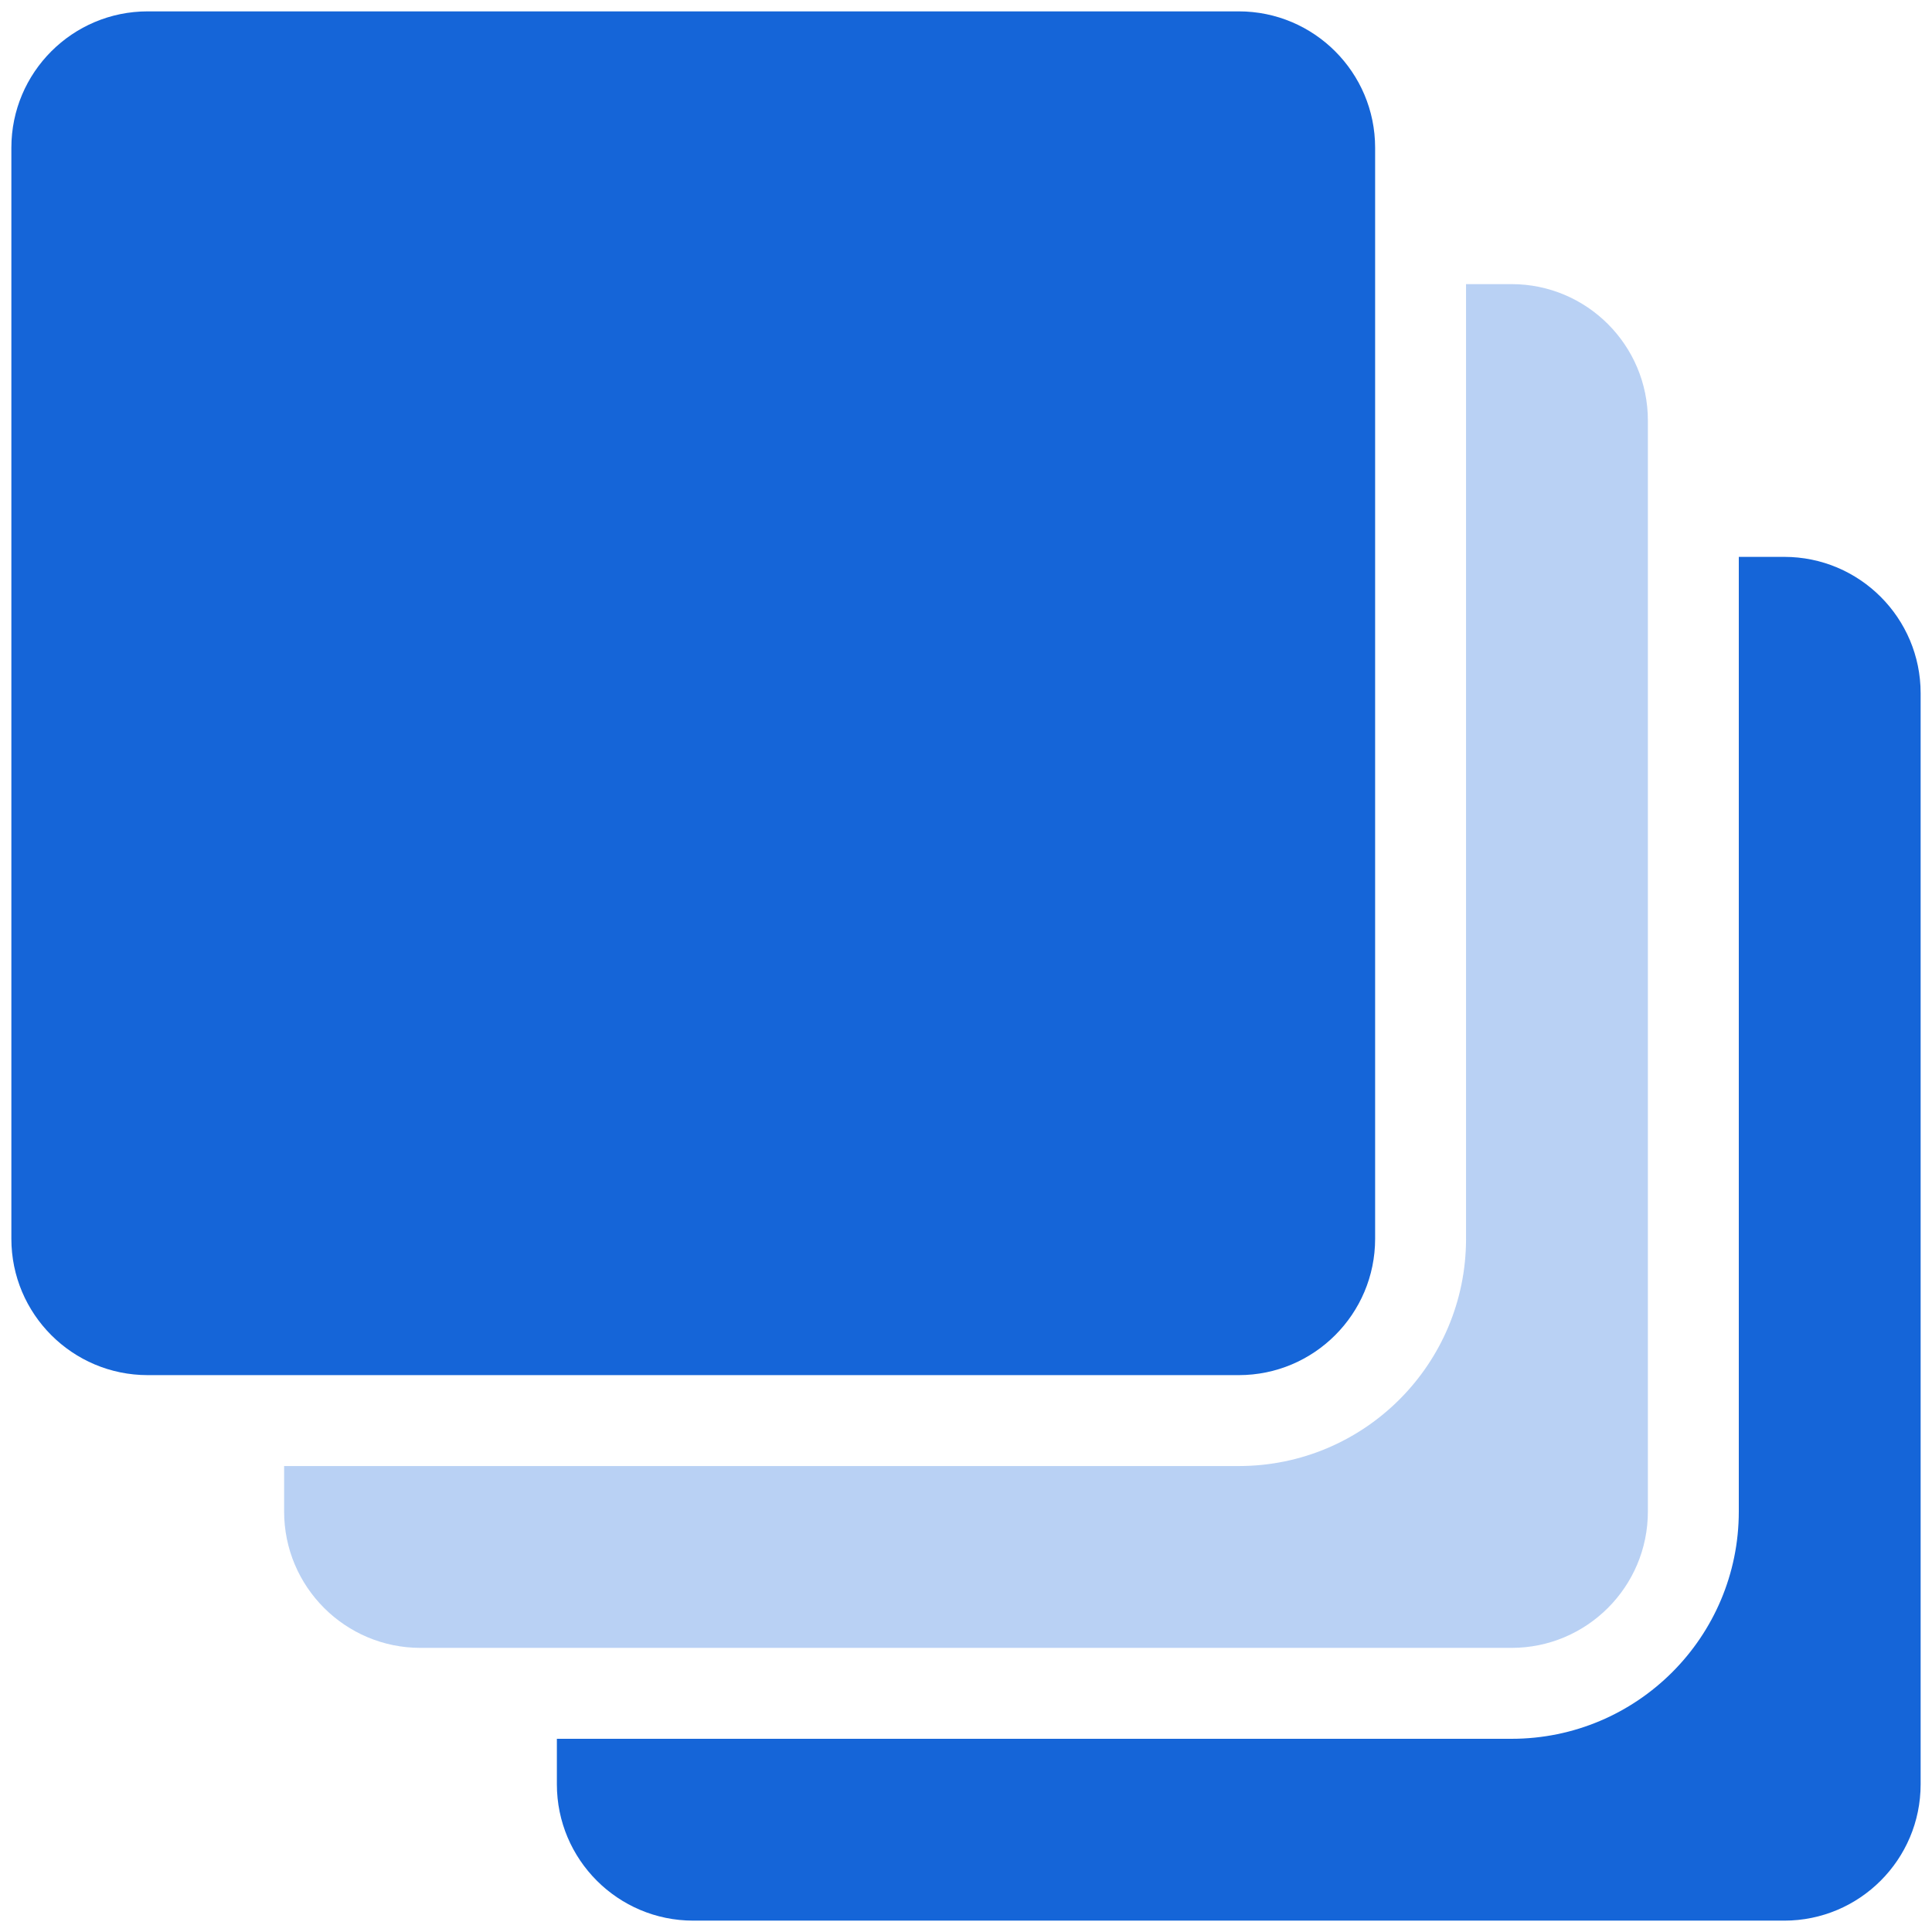 <?xml version="1.0" encoding="UTF-8"?>
<svg width="34px" height="34px" viewBox="0 0 34 34" version="1.1" xmlns="http://www.w3.org/2000/svg" xmlns:xlink="http://www.w3.org/1999/xlink">
    <title>Icon_Multiple_Shape</title>
    <desc>Created with Sketch.</desc>
    <defs>
        <linearGradient x1="50%" y1="0%" x2="50%" y2="100%" id="linearGradient-1">
            <stop stop-color="#F8FBFF" offset="0%"></stop>
            <stop stop-color="#FAFBFB" stop-opacity="0" offset="100%"></stop>
        </linearGradient>
        <rect id="path-2" x="0" y="0" width="360" height="317" rx="16"></rect>
        <filter x="-9.7%" y="-7.9%" width="119.4%" height="122.1%" filterUnits="objectBoundingBox" id="filter-3">
            <feOffset dx="0" dy="10" in="SourceAlpha" result="shadowOffsetOuter1"></feOffset>
            <feGaussianBlur stdDeviation="10" in="shadowOffsetOuter1" result="shadowBlurOuter1"></feGaussianBlur>
            <feComposite in="shadowBlurOuter1" in2="SourceAlpha" operator="out" result="shadowBlurOuter1"></feComposite>
            <feColorMatrix values="0 0 0 0 0   0 0 0 0 0   0 0 0 0 0  0 0 0 0.02 0" type="matrix" in="shadowBlurOuter1"></feColorMatrix>
        </filter>
    </defs>
    <g id="Other-pages" stroke="none" stroke-width="1" fill="none" fill-rule="evenodd">
        <g id="Documentation" transform="translate(-929, -3392)">
            <g id="Features" transform="translate(-36, 1963)">
                <rect id="Base" fill="url(#linearGradient-1)" x="0" y="175" width="1440" height="1532"></rect>
                <g id="Item" transform="translate(930, 1390)">
                    <g id="Base">
                        <use fill="black" fill-opacity="1" filter="url(#filter-3)" xlink:href="#path-2"></use>
                        <rect stroke="#E5EAF4" stroke-width="1" stroke-linejoin="square" fill="#FFFFFF" fill-rule="evenodd" x="0.5" y="0.5" width="359" height="316" rx="16"></rect>
                    </g>
                    <g id="Icon_Multiple_Shape" transform="translate(32, 36)">
                        <polygon id="Path" points="0 0 40 0 40 40 0 40"></polygon>
                        <path d="M5.6,3.2 L24.8,3.2 C26.125,3.2 27.2,4.275 27.2,5.6 L27.2,24.8 C27.2,26.125 26.125,27.2 24.8,27.2 L5.6,27.2 C4.275,27.2 3.2,26.125 3.2,24.8 L3.2,5.6 C3.2,4.275 4.275,3.2 5.6,3.2 Z M33.6,12.8 L34.4,12.8 C35.725,12.8 36.8,13.875 36.8,15.2 L36.8,34.4 C36.8,35.725 35.725,36.8 34.4,36.8 L15.2,36.8 C13.875,36.8 12.8,35.725 12.8,34.4 L12.8,33.6 L29.6,33.6 C31.809,33.6 33.6,31.809 33.6,29.6 L33.6,12.8 Z" id="Path" fill="#1565D8"></path>
                        <path d="M28.8,8 L29.6,8 C30.925,8 32,9.075 32,10.4 L32,29.6 C32,30.925 30.925,32 29.6,32 L10.4,32 C9.075,32 8,30.925 8,29.6 L8,28.8 L24.8,28.8 C27.009,28.8 28.8,27.009 28.8,24.8 L28.8,8 Z" id="Path" fill="#1565D8" opacity="0.3"></path>
                    </g>
                </g>
            </g>
        </g>
    </g>
</svg>